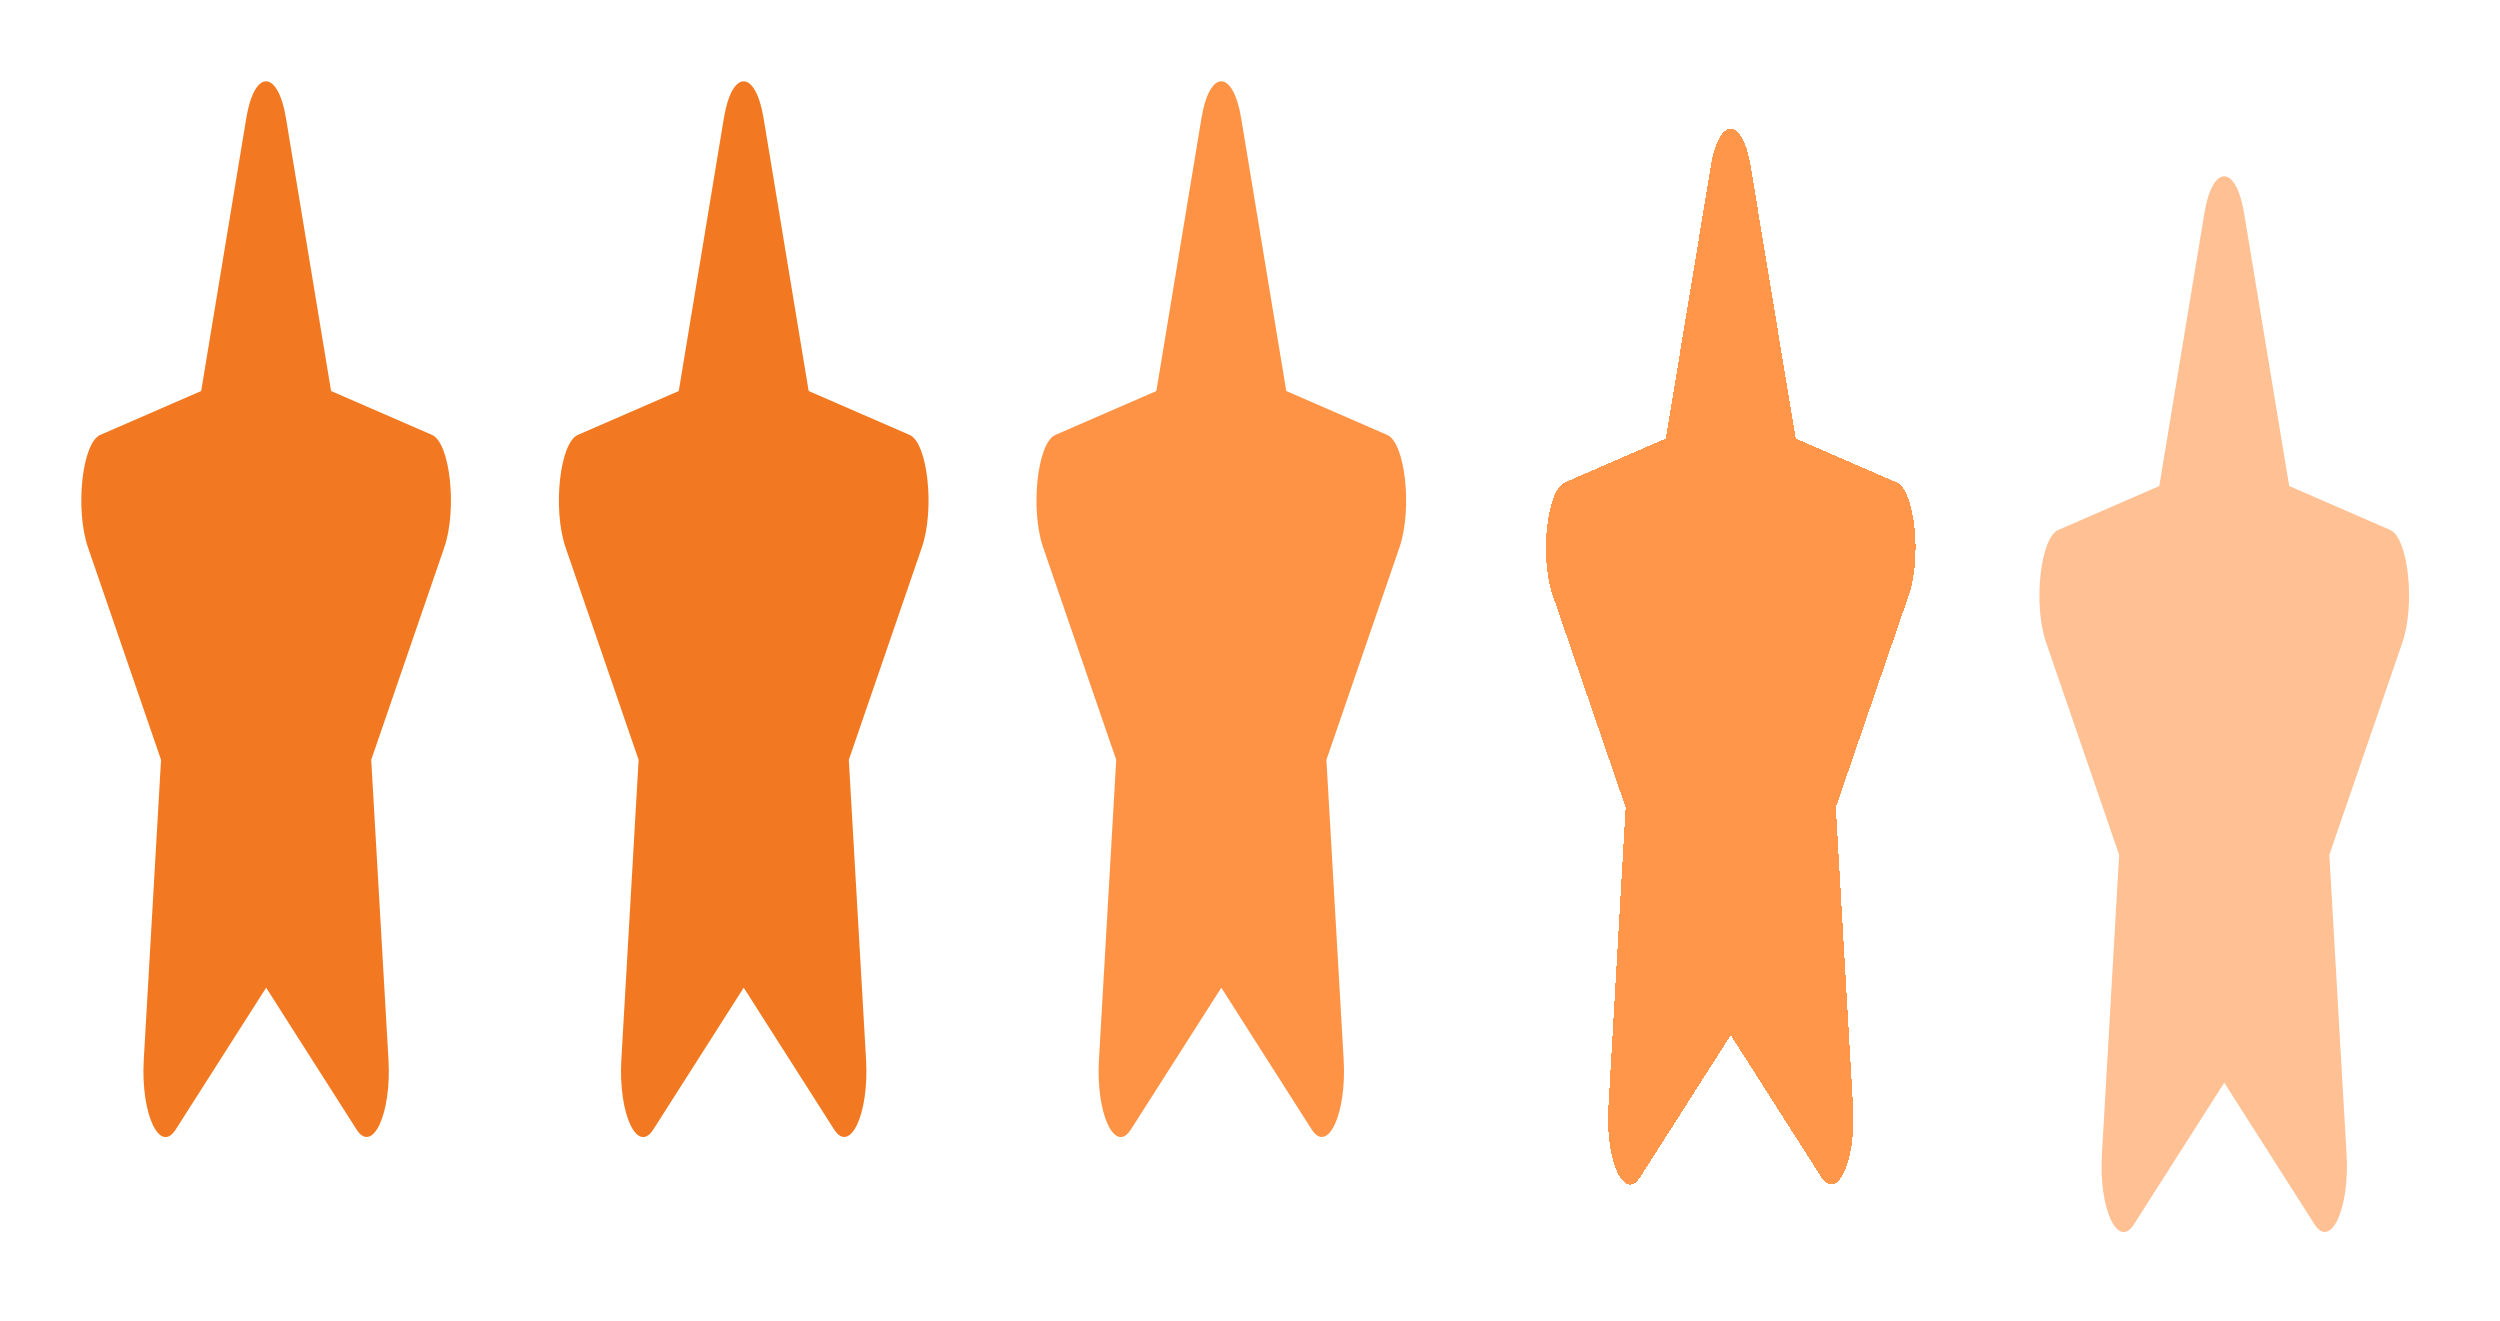 <svg width="123" height="65" viewBox="0 0 123 65" fill="none" xmlns="http://www.w3.org/2000/svg">
<g filter="url(#filter0_d_2_171)">
<path d="M12.118 1.807L9.898 15.238L4.931 17.398C4.041 17.784 3.684 21.06 4.33 22.937L7.923 33.385L7.073 48.144C6.92 50.812 7.862 52.811 8.651 51.563L13.094 44.594L17.537 51.563C18.326 52.8 19.267 50.812 19.114 48.144L18.264 33.385L21.858 22.937C22.503 21.06 22.146 17.784 21.256 17.398L16.289 15.238L14.069 1.807C13.672 -0.587 12.519 -0.617 12.118 1.807Z" fill="#F27921"/>
</g>
<g filter="url(#filter1_d_2_171)">
<path d="M35.615 1.807L33.395 15.238L28.429 17.398C27.538 17.784 27.181 21.06 27.827 22.937L31.42 33.385L30.57 48.144C30.418 50.812 31.359 52.811 32.148 51.563L36.591 44.594L41.034 51.563C41.823 52.8 42.764 50.812 42.611 48.144L41.762 33.385L45.355 22.937C46.001 21.06 45.644 17.784 44.753 17.398L39.786 15.238L37.567 1.807C37.169 -0.587 36.017 -0.617 35.615 1.807Z" fill="#F27921"/>
</g>
<g filter="url(#filter2_d_2_171)">
<path d="M59.113 1.807L56.893 15.238L51.926 17.398C51.035 17.784 50.678 21.06 51.324 22.937L54.918 33.385L54.068 48.144C53.915 50.812 54.856 52.811 55.645 51.563L60.088 44.594L64.531 51.563C65.32 52.8 66.262 50.812 66.109 48.144L65.259 33.385L68.852 22.937C69.498 21.06 69.141 17.784 68.251 17.398L63.284 15.238L61.064 1.807C60.666 -0.587 59.514 -0.617 59.113 1.807Z" fill="#FF9345"/>
</g>
<g filter="url(#filter3_d_2_171)">
<path d="M84.176 4.144L81.957 17.575L76.99 19.735C76.099 20.121 75.742 23.397 76.388 25.274L79.981 35.722L79.132 50.482C78.979 53.15 79.92 55.148 80.709 53.9L85.152 46.931L89.595 53.9C90.384 55.138 91.326 53.15 91.173 50.482L90.323 35.722L93.916 25.274C94.562 23.397 94.205 20.121 93.314 19.735L88.348 17.575L86.128 4.144C85.73 1.75 84.578 1.72 84.176 4.144Z" fill="#FF9344" fill-opacity="0.97" shape-rendering="crispEdges"/>
</g>
<g filter="url(#filter4_d_2_171)">
<path d="M108.457 6.481L106.237 19.912L101.27 22.072C100.38 22.458 100.023 25.734 100.669 27.611L104.262 38.059L103.412 52.819C103.259 55.487 104.201 57.485 104.99 56.237L109.433 49.268L113.876 56.237C114.664 57.475 115.606 55.487 115.453 52.819L114.603 38.059L118.197 27.611C118.842 25.734 118.486 22.458 117.595 22.072L112.628 19.912L110.408 6.481C110.011 4.087 108.858 4.057 108.457 6.481Z" fill="#FFC093"/>
</g>
<defs>
<filter id="filter0_d_2_171" x="0" y="0" width="26.187" height="59.943" filterUnits="userSpaceOnUse" color-interpolation-filters="sRGB">
<feFlood flood-opacity="0" result="BackgroundImageFix"/>
<feColorMatrix in="SourceAlpha" type="matrix" values="0 0 0 0 0 0 0 0 0 0 0 0 0 0 0 0 0 0 127 0" result="hardAlpha"/>
<feOffset dy="4"/>
<feGaussianBlur stdDeviation="2"/>
<feComposite in2="hardAlpha" operator="out"/>
<feColorMatrix type="matrix" values="0 0 0 0 0 0 0 0 0 0 0 0 0 0 0 0 0 0 0.25 0"/>
<feBlend mode="normal" in2="BackgroundImageFix" result="effect1_dropShadow_2_171"/>
<feBlend mode="normal" in="SourceGraphic" in2="effect1_dropShadow_2_171" result="shape"/>
</filter>
<filter id="filter1_d_2_171" x="23.497" y="0" width="26.187" height="59.943" filterUnits="userSpaceOnUse" color-interpolation-filters="sRGB">
<feFlood flood-opacity="0" result="BackgroundImageFix"/>
<feColorMatrix in="SourceAlpha" type="matrix" values="0 0 0 0 0 0 0 0 0 0 0 0 0 0 0 0 0 0 127 0" result="hardAlpha"/>
<feOffset dy="4"/>
<feGaussianBlur stdDeviation="2"/>
<feComposite in2="hardAlpha" operator="out"/>
<feColorMatrix type="matrix" values="0 0 0 0 0 0 0 0 0 0 0 0 0 0 0 0 0 0 0.25 0"/>
<feBlend mode="normal" in2="BackgroundImageFix" result="effect1_dropShadow_2_171"/>
<feBlend mode="normal" in="SourceGraphic" in2="effect1_dropShadow_2_171" result="shape"/>
</filter>
<filter id="filter2_d_2_171" x="46.995" y="0" width="26.187" height="59.943" filterUnits="userSpaceOnUse" color-interpolation-filters="sRGB">
<feFlood flood-opacity="0" result="BackgroundImageFix"/>
<feColorMatrix in="SourceAlpha" type="matrix" values="0 0 0 0 0 0 0 0 0 0 0 0 0 0 0 0 0 0 127 0" result="hardAlpha"/>
<feOffset dy="4"/>
<feGaussianBlur stdDeviation="2"/>
<feComposite in2="hardAlpha" operator="out"/>
<feColorMatrix type="matrix" values="0 0 0 0 0 0 0 0 0 0 0 0 0 0 0 0 0 0 0.25 0"/>
<feBlend mode="normal" in2="BackgroundImageFix" result="effect1_dropShadow_2_171"/>
<feBlend mode="normal" in="SourceGraphic" in2="effect1_dropShadow_2_171" result="shape"/>
</filter>
<filter id="filter3_d_2_171" x="72.058" y="2.337" width="26.187" height="59.943" filterUnits="userSpaceOnUse" color-interpolation-filters="sRGB">
<feFlood flood-opacity="0" result="BackgroundImageFix"/>
<feColorMatrix in="SourceAlpha" type="matrix" values="0 0 0 0 0 0 0 0 0 0 0 0 0 0 0 0 0 0 127 0" result="hardAlpha"/>
<feOffset dy="4"/>
<feGaussianBlur stdDeviation="2"/>
<feComposite in2="hardAlpha" operator="out"/>
<feColorMatrix type="matrix" values="0 0 0 0 0 0 0 0 0 0 0 0 0 0 0 0 0 0 0.25 0"/>
<feBlend mode="normal" in2="BackgroundImageFix" result="effect1_dropShadow_2_171"/>
<feBlend mode="normal" in="SourceGraphic" in2="effect1_dropShadow_2_171" result="shape"/>
</filter>
<filter id="filter4_d_2_171" x="96.339" y="4.674" width="26.187" height="59.943" filterUnits="userSpaceOnUse" color-interpolation-filters="sRGB">
<feFlood flood-opacity="0" result="BackgroundImageFix"/>
<feColorMatrix in="SourceAlpha" type="matrix" values="0 0 0 0 0 0 0 0 0 0 0 0 0 0 0 0 0 0 127 0" result="hardAlpha"/>
<feOffset dy="4"/>
<feGaussianBlur stdDeviation="2"/>
<feComposite in2="hardAlpha" operator="out"/>
<feColorMatrix type="matrix" values="0 0 0 0 0 0 0 0 0 0 0 0 0 0 0 0 0 0 0.25 0"/>
<feBlend mode="normal" in2="BackgroundImageFix" result="effect1_dropShadow_2_171"/>
<feBlend mode="normal" in="SourceGraphic" in2="effect1_dropShadow_2_171" result="shape"/>
</filter>
</defs>
</svg>
